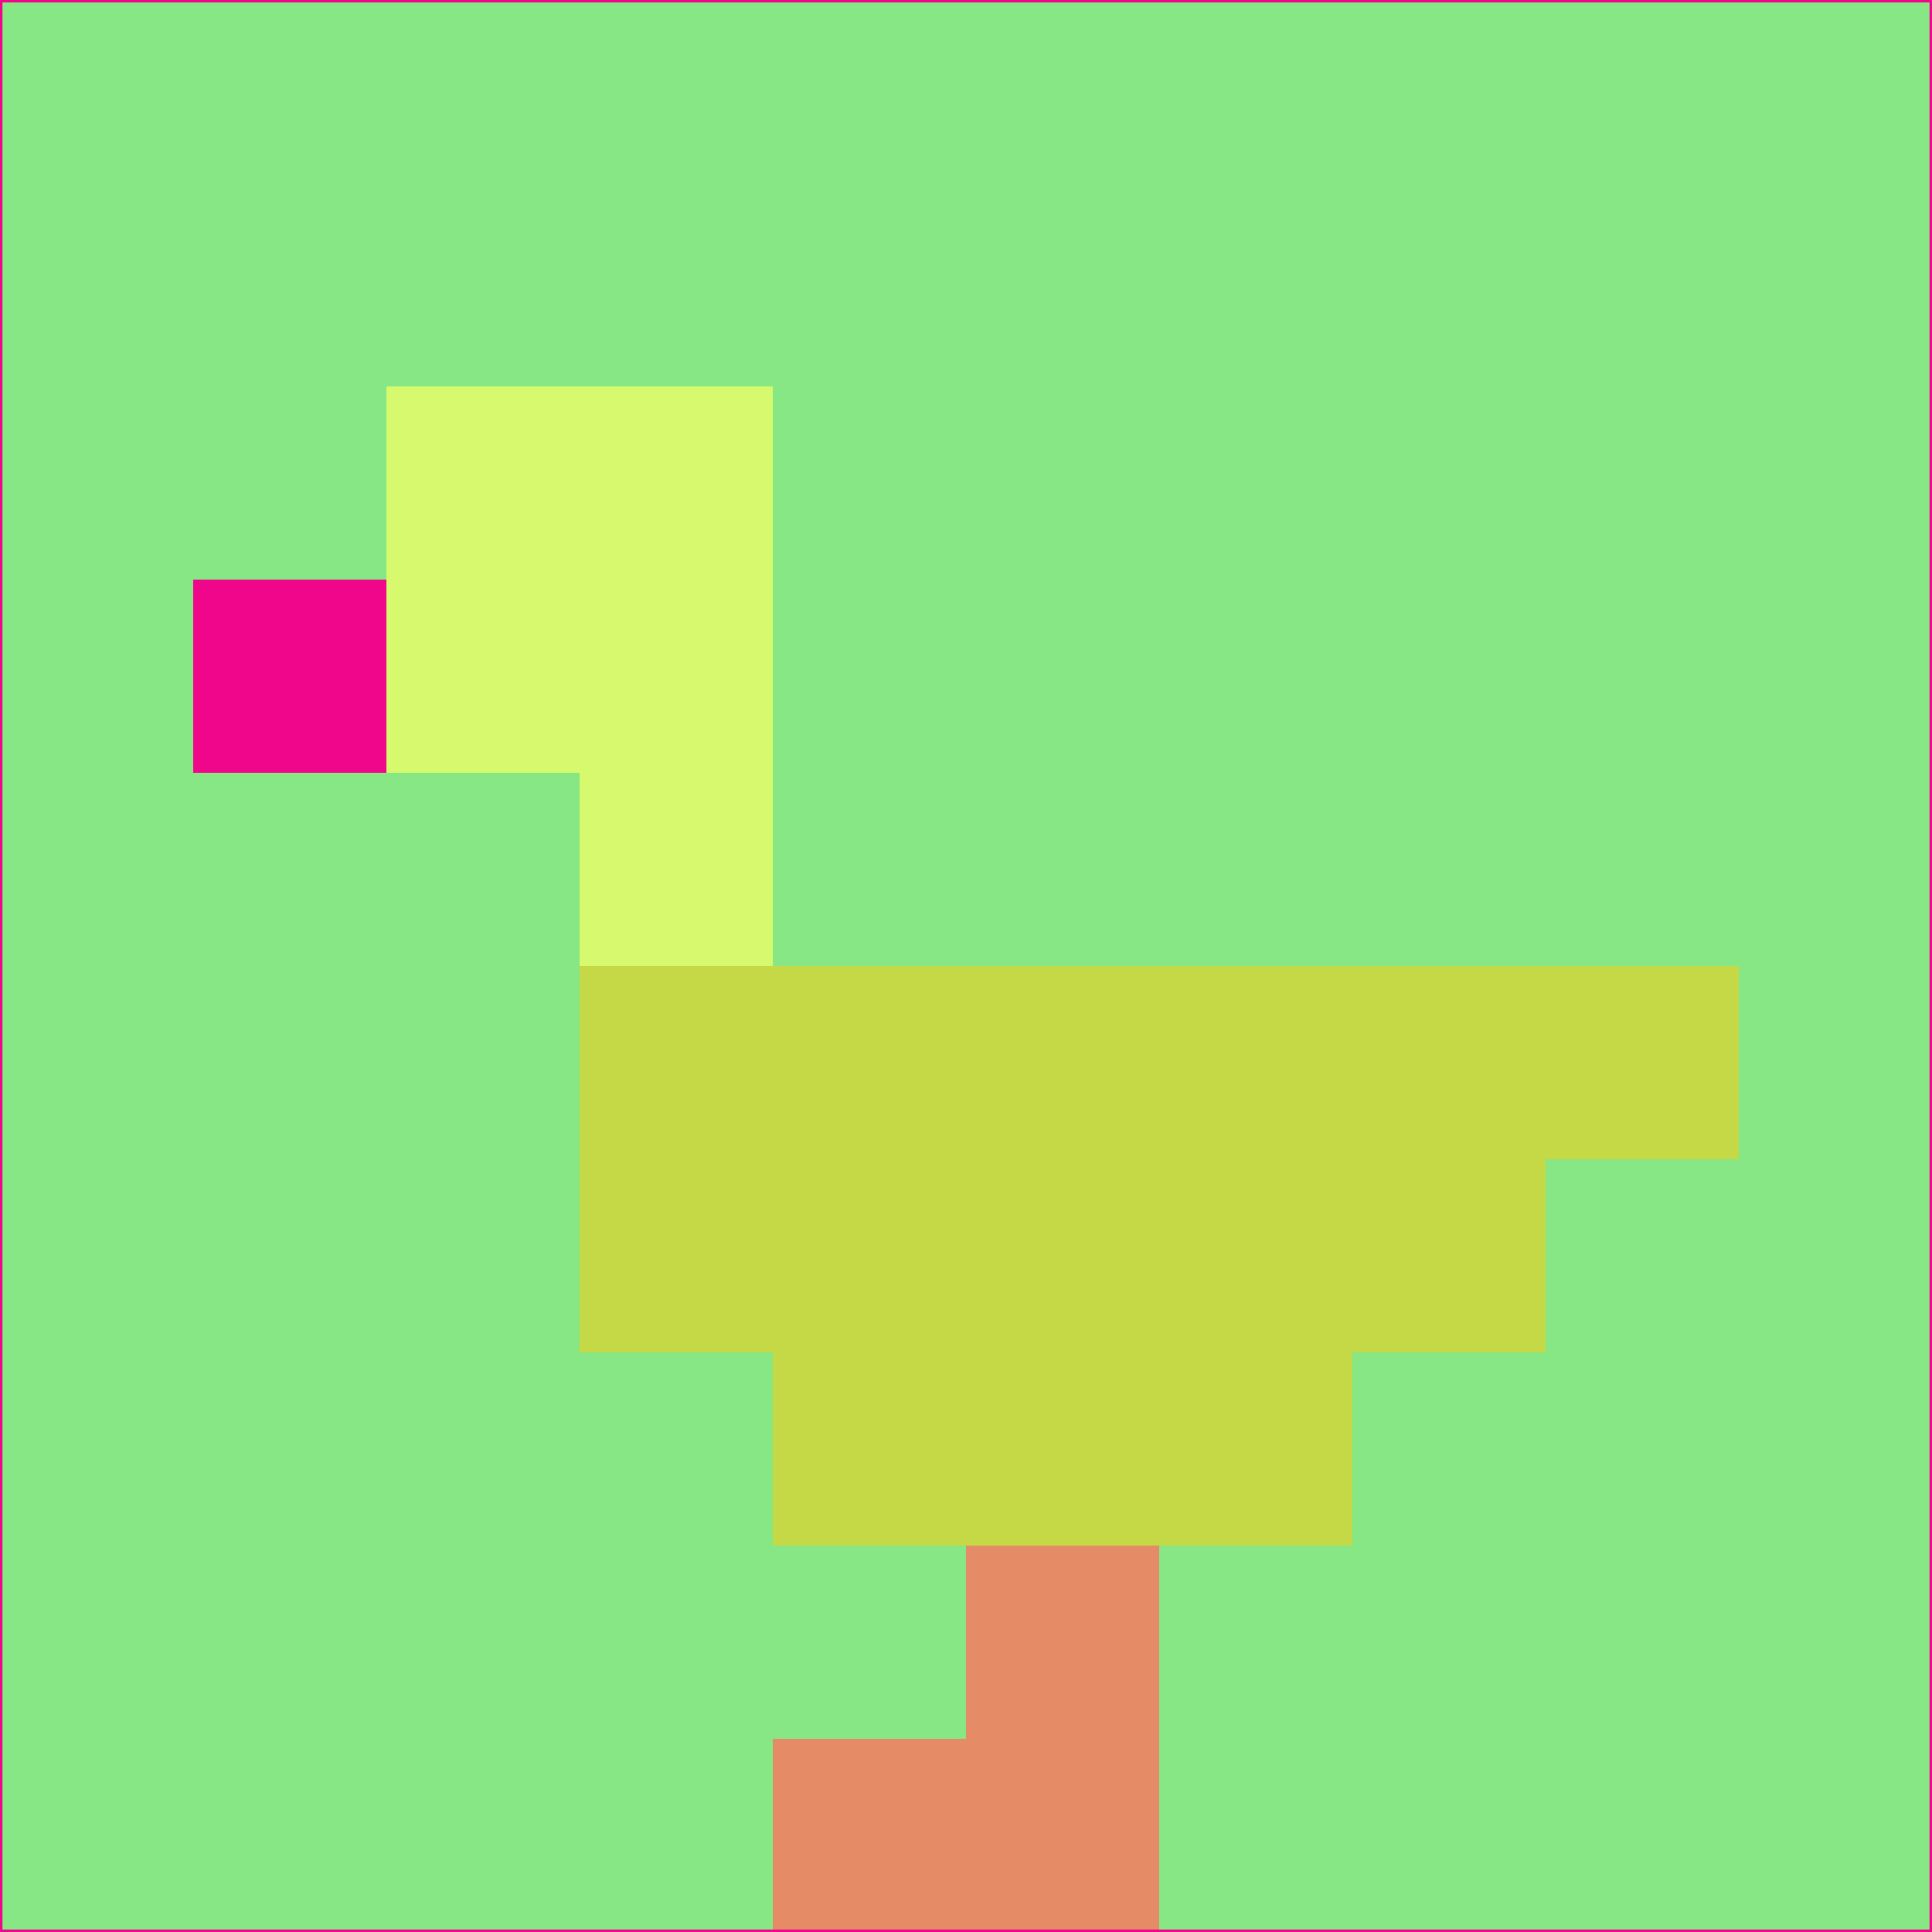 <svg xmlns="http://www.w3.org/2000/svg" version="1.1" width="785" height="785">
  <title>'goose-pfp-694263' by Dmitri Cherniak (Cyberpunk Edition)</title>
  <desc>
    seed=60016
    backgroundColor=#86e784
    padding=20
    innerPadding=0
    timeout=500
    dimension=1
    border=false
    Save=function(){return n.handleSave()}
    frame=12

    Rendered at 2024-09-15T22:37:00.635Z
    Generated in 1ms
    Modified for Cyberpunk theme with new color scheme
  </desc>
  <defs/>
  <rect width="100%" height="100%" fill="#86e784"/>
  <g>
    <g id="0-0">
      <rect x="0" y="0" height="785" width="785" fill="#86e784"/>
      <g>
        <!-- Neon blue -->
        <rect id="0-0-2-2-2-2" x="157" y="157" width="157" height="157" fill="#d6f96e"/>
        <rect id="0-0-3-2-1-4" x="235.5" y="157" width="78.5" height="314" fill="#d6f96e"/>
        <!-- Electric purple -->
        <rect id="0-0-4-5-5-1" x="314" y="392.5" width="392.5" height="78.5" fill="#c5d846"/>
        <rect id="0-0-3-5-5-2" x="235.5" y="392.5" width="392.5" height="157" fill="#c5d846"/>
        <rect id="0-0-4-5-3-3" x="314" y="392.5" width="235.5" height="235.5" fill="#c5d846"/>
        <!-- Neon pink -->
        <rect id="0-0-1-3-1-1" x="78.5" y="235.5" width="78.5" height="78.5" fill="#f0068a"/>
        <!-- Cyber yellow -->
        <rect id="0-0-5-8-1-2" x="392.5" y="628" width="78.5" height="157" fill="#e58b66"/>
        <rect id="0-0-4-9-2-1" x="314" y="706.5" width="157" height="78.5" fill="#e58b66"/>
      </g>
      <rect x="0" y="0" stroke="#f0068a" stroke-width="2" height="785" width="785" fill="none"/>
    </g>
  </g>
  <script xmlns=""/>
</svg>